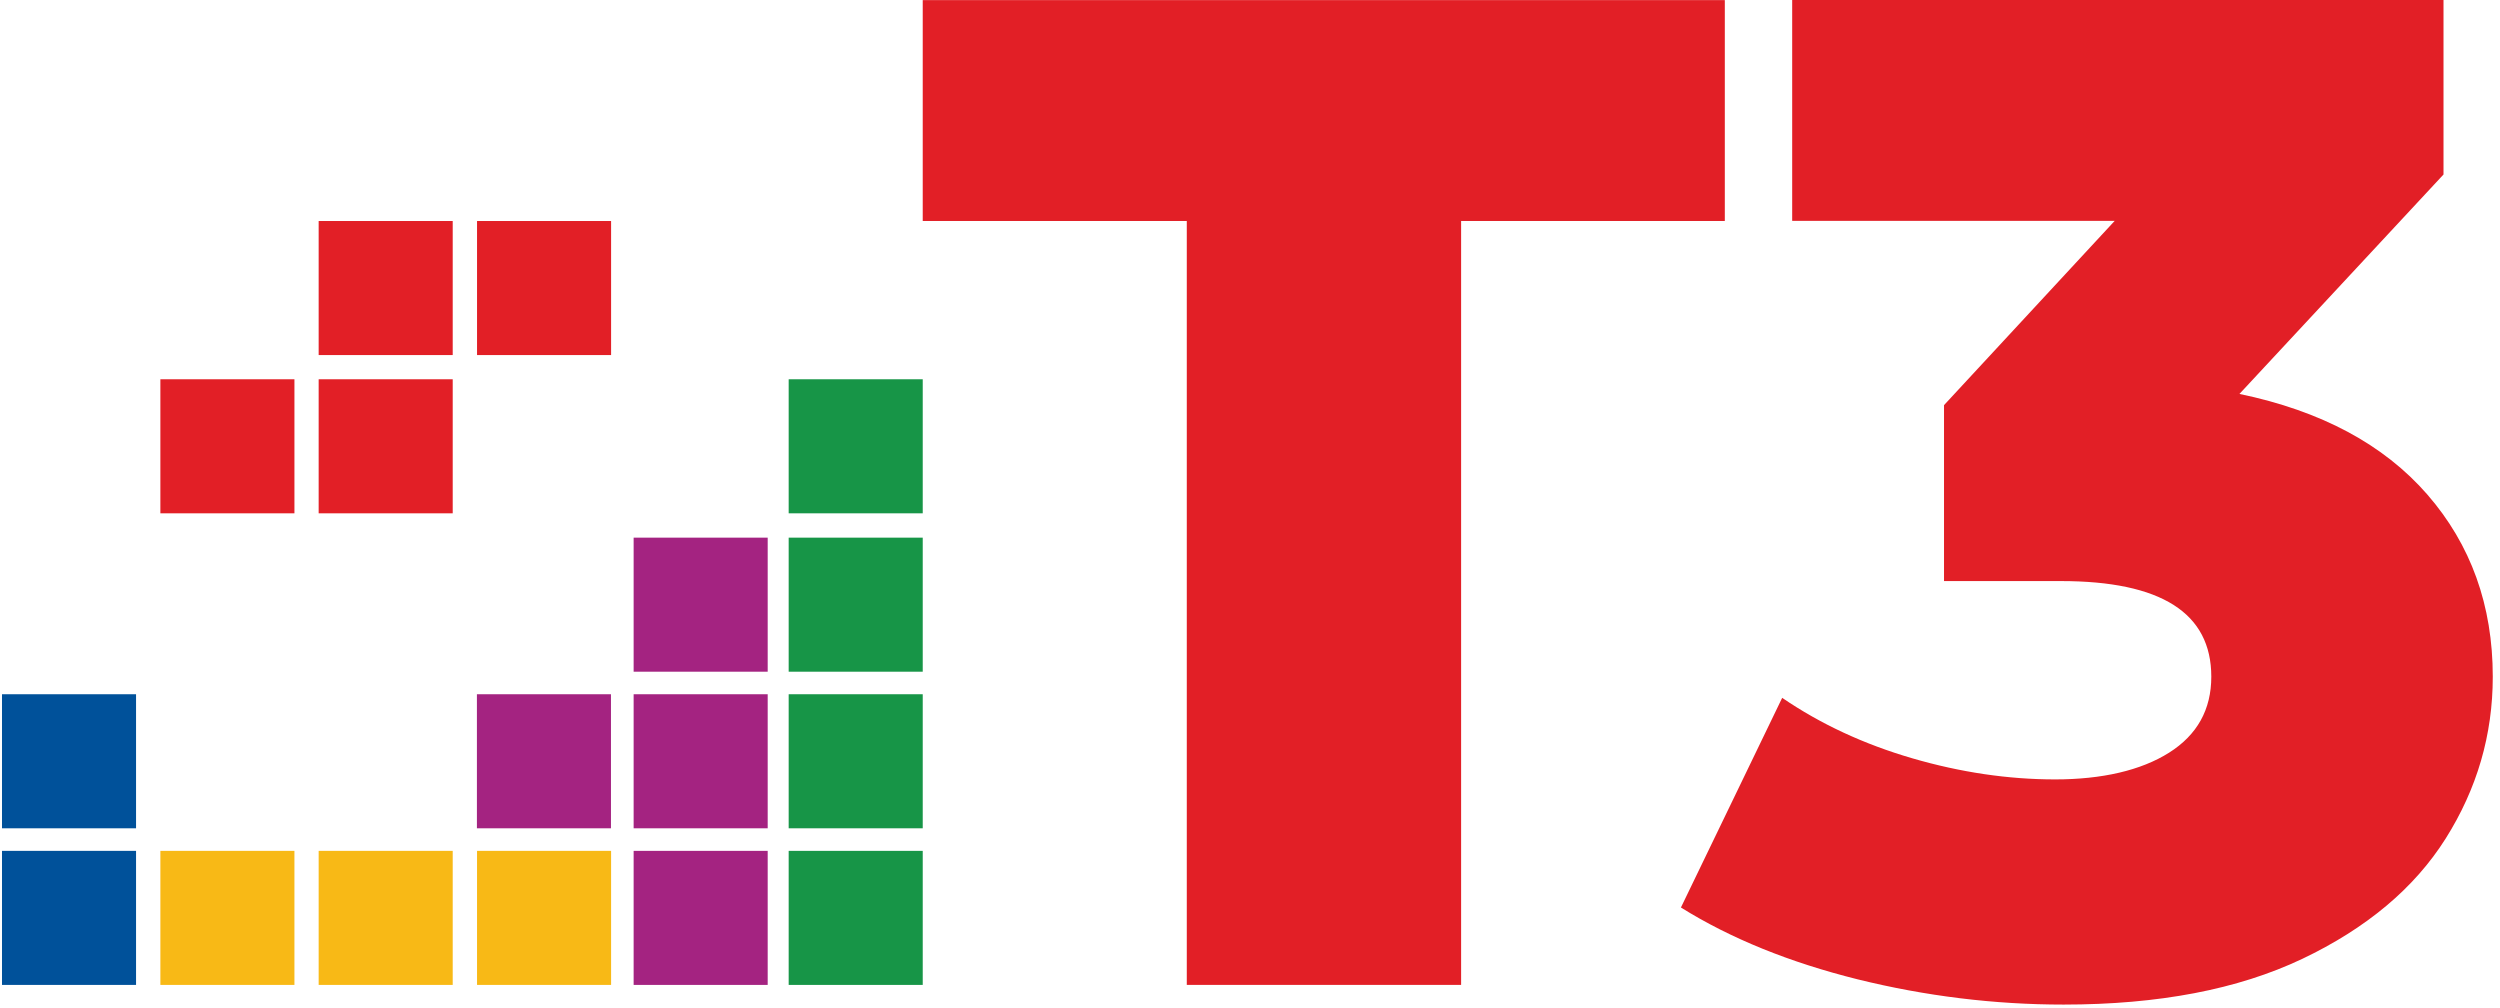 <svg width="119" height="48" viewBox="0 0 119 48" fill="none" xmlns="http://www.w3.org/2000/svg">
<path fill-rule="evenodd" clip-rule="evenodd" d="M82.101 10.519H69.549V46.881H56.491V10.519H43.922V0.005H82.101V10.519Z" fill="#E21F26"/>
<path d="M106.598 18.751C110.481 19.558 113.461 21.153 115.539 23.537C117.617 25.927 118.656 28.817 118.656 32.212C118.656 34.982 117.906 37.548 116.413 39.916C114.92 42.283 112.638 44.19 109.584 45.644C106.524 47.097 102.743 47.818 98.23 47.818C94.925 47.818 91.655 47.415 88.419 46.615C85.184 45.808 82.379 44.673 80.012 43.197L84.832 33.217C86.66 34.466 88.726 35.425 91.025 36.095C93.325 36.765 95.59 37.1 97.821 37.1C100.052 37.1 101.908 36.674 103.248 35.828C104.588 34.982 105.258 33.773 105.258 32.212C105.258 29.175 102.868 27.659 98.093 27.659H92.535V19.285L100.659 10.514H85.308V0H116.311V8.306L106.598 18.751Z" fill="#E21F26"/>
<path d="M29.088 40.501H22.707V46.882H29.088V40.501Z" fill="#F8B916"/>
<path d="M21.549 40.501H15.168V46.882H21.549V40.501Z" fill="#F8B916"/>
<path d="M14.015 40.501H7.634V46.882H14.015V40.501Z" fill="#F8B916"/>
<path d="M36.542 25.592H30.161V31.973H36.542V25.592Z" fill="#A42381"/>
<path d="M36.542 33.046H30.161V39.427H36.542V33.046Z" fill="#A42381"/>
<path d="M36.542 40.501H30.161V46.882H36.542V40.501Z" fill="#A42381"/>
<path d="M29.082 33.046H22.701V39.427H29.082V33.046Z" fill="#A42381"/>
<path d="M43.922 18.053H37.541V24.434H43.922V18.053Z" fill="#179547"/>
<path d="M43.922 40.501H37.541V46.882H43.922V40.501Z" fill="#179547"/>
<path d="M43.922 25.592H37.541V31.973H43.922V25.592Z" fill="#179547"/>
<path d="M43.922 33.046H37.541V39.427H43.922V33.046Z" fill="#179547"/>
<path d="M29.088 10.52H22.707V16.901H29.088V10.52Z" fill="#E21F26"/>
<path d="M21.549 10.52H15.168V16.901H21.549V10.52Z" fill="#E21F26"/>
<path d="M21.549 18.053H15.168V24.434H21.549V18.053Z" fill="#E21F26"/>
<path d="M14.015 18.053H7.634V24.434H14.015V18.053Z" fill="#E21F26"/>
<path d="M6.476 33.046H0.095V39.427H6.476V33.046Z" fill="#00519A"/>
<path d="M6.476 40.501H0.095V46.882H6.476V40.501Z" fill="#00519A"/>
</svg>
